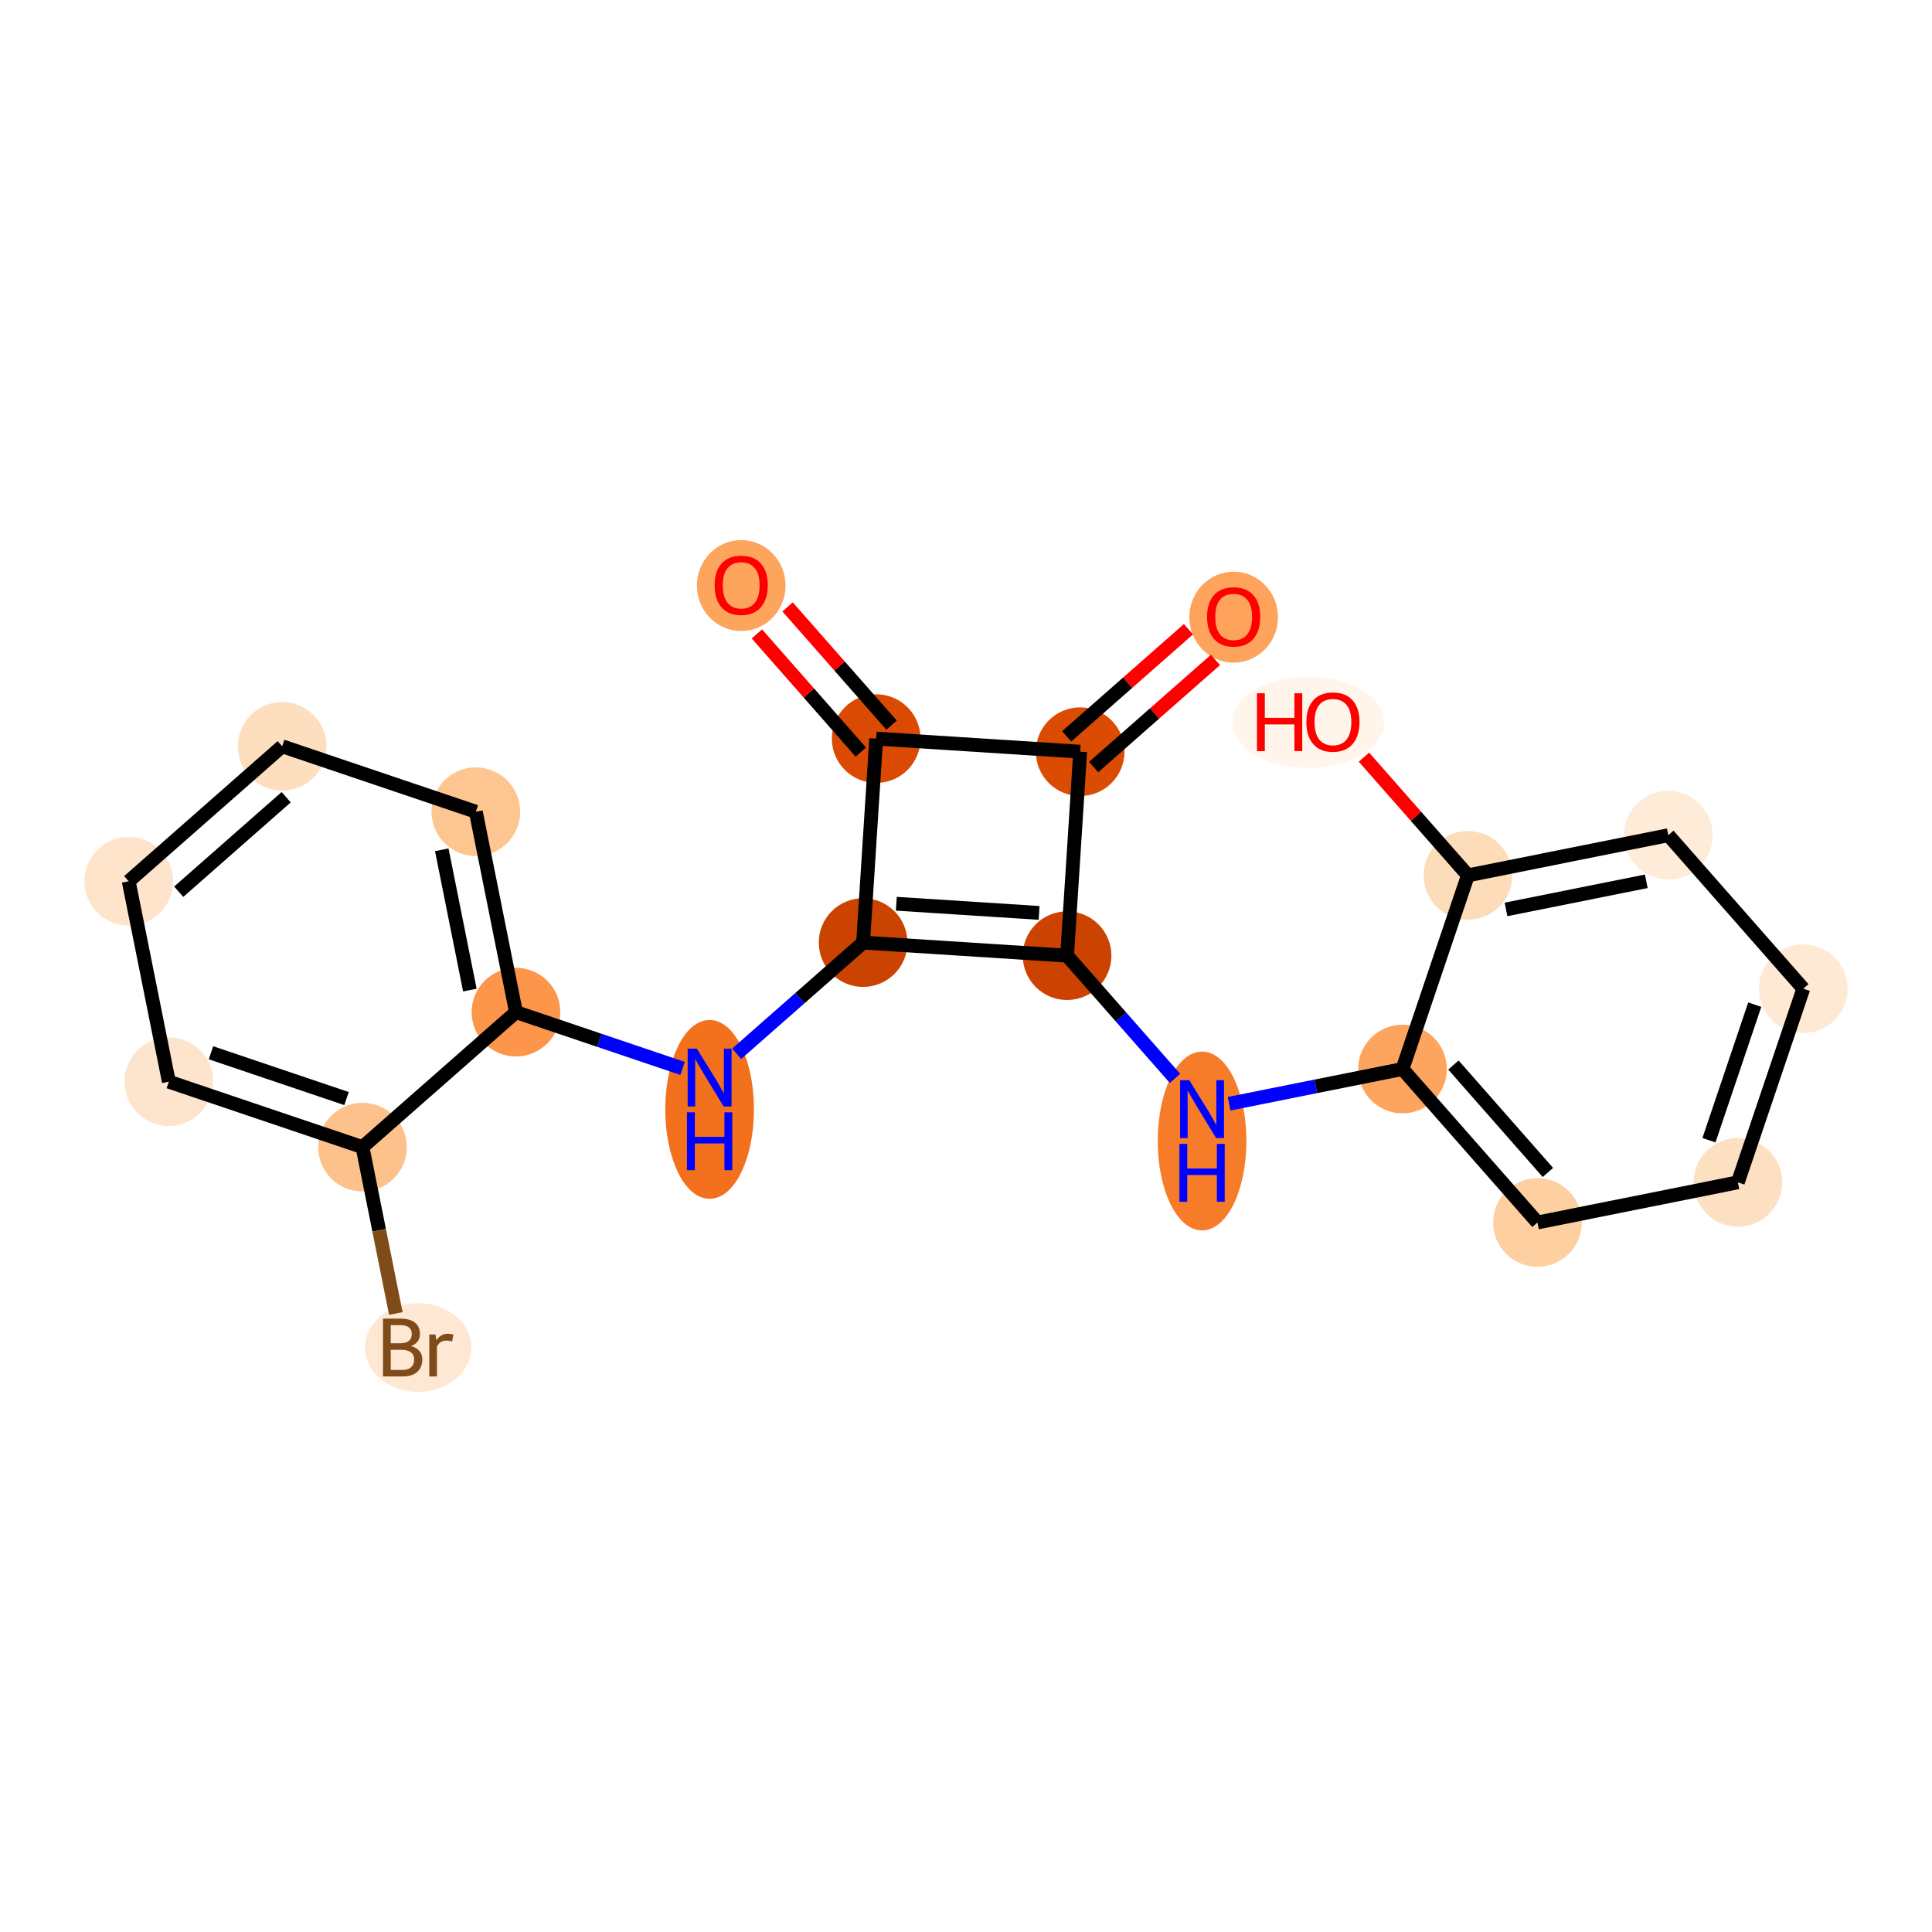 <?xml version='1.0' encoding='iso-8859-1'?>
<svg version='1.1' baseProfile='full'
              xmlns='http://www.w3.org/2000/svg'
                      xmlns:rdkit='http://www.rdkit.org/xml'
                      xmlns:xlink='http://www.w3.org/1999/xlink'
                  xml:space='preserve'
width='280px' height='280px' viewBox='0 0 280 280'>
<!-- END OF HEADER -->
<rect style='opacity:1.0;fill:#FFFFFF;stroke:none' width='280' height='280' x='0' y='0'> </rect>
<ellipse cx='178.79' cy='89.444' rx='5.925' ry='6.091'  style='fill:#FDA35B;fill-rule:evenodd;stroke:#FDA35B;stroke-width:1.0px;stroke-linecap:butt;stroke-linejoin:miter;stroke-opacity:1' />
<ellipse cx='156.546' cy='108.941' rx='5.925' ry='5.925'  style='fill:#DB4B02;fill-rule:evenodd;stroke:#DB4B02;stroke-width:1.0px;stroke-linecap:butt;stroke-linejoin:miter;stroke-opacity:1' />
<ellipse cx='154.649' cy='138.503' rx='5.925' ry='5.925'  style='fill:#CC4301;fill-rule:evenodd;stroke:#CC4301;stroke-width:1.0px;stroke-linecap:butt;stroke-linejoin:miter;stroke-opacity:1' />
<ellipse cx='174.212' cy='165.361' rx='5.925' ry='12.457'  style='fill:#F77C29;fill-rule:evenodd;stroke:#F77C29;stroke-width:1.0px;stroke-linecap:butt;stroke-linejoin:miter;stroke-opacity:1' />
<ellipse cx='203.257' cy='154.928' rx='5.925' ry='5.925'  style='fill:#FDA55E;fill-rule:evenodd;stroke:#FDA55E;stroke-width:1.0px;stroke-linecap:butt;stroke-linejoin:miter;stroke-opacity:1' />
<ellipse cx='222.82' cy='177.172' rx='5.925' ry='5.925'  style='fill:#FDCFA1;fill-rule:evenodd;stroke:#FDCFA1;stroke-width:1.0px;stroke-linecap:butt;stroke-linejoin:miter;stroke-opacity:1' />
<ellipse cx='251.865' cy='171.352' rx='5.925' ry='5.925'  style='fill:#FDE0C2;fill-rule:evenodd;stroke:#FDE0C2;stroke-width:1.0px;stroke-linecap:butt;stroke-linejoin:miter;stroke-opacity:1' />
<ellipse cx='261.348' cy='143.289' rx='5.925' ry='5.925'  style='fill:#FEE9D4;fill-rule:evenodd;stroke:#FEE9D4;stroke-width:1.0px;stroke-linecap:butt;stroke-linejoin:miter;stroke-opacity:1' />
<ellipse cx='241.786' cy='121.044' rx='5.925' ry='5.925'  style='fill:#FEEBD8;fill-rule:evenodd;stroke:#FEEBD8;stroke-width:1.0px;stroke-linecap:butt;stroke-linejoin:miter;stroke-opacity:1' />
<ellipse cx='212.74' cy='126.864' rx='5.925' ry='5.925'  style='fill:#FDDCBA;fill-rule:evenodd;stroke:#FDDCBA;stroke-width:1.0px;stroke-linecap:butt;stroke-linejoin:miter;stroke-opacity:1' />
<ellipse cx='189.599' cy='104.685' rx='10.507' ry='6.091'  style='fill:#FFF5EB;fill-rule:evenodd;stroke:#FFF5EB;stroke-width:1.0px;stroke-linecap:butt;stroke-linejoin:miter;stroke-opacity:1' />
<ellipse cx='125.088' cy='136.606' rx='5.925' ry='5.925'  style='fill:#CB4301;fill-rule:evenodd;stroke:#CB4301;stroke-width:1.0px;stroke-linecap:butt;stroke-linejoin:miter;stroke-opacity:1' />
<ellipse cx='102.843' cy='160.783' rx='5.925' ry='12.457'  style='fill:#F3711C;fill-rule:evenodd;stroke:#F3711C;stroke-width:1.0px;stroke-linecap:butt;stroke-linejoin:miter;stroke-opacity:1' />
<ellipse cx='74.779' cy='146.686' rx='5.925' ry='5.925'  style='fill:#FD964A;fill-rule:evenodd;stroke:#FD964A;stroke-width:1.0px;stroke-linecap:butt;stroke-linejoin:miter;stroke-opacity:1' />
<ellipse cx='68.96' cy='117.641' rx='5.925' ry='5.925'  style='fill:#FDC590;fill-rule:evenodd;stroke:#FDC590;stroke-width:1.0px;stroke-linecap:butt;stroke-linejoin:miter;stroke-opacity:1' />
<ellipse cx='40.896' cy='108.158' rx='5.925' ry='5.925'  style='fill:#FDDFC0;fill-rule:evenodd;stroke:#FDDFC0;stroke-width:1.0px;stroke-linecap:butt;stroke-linejoin:miter;stroke-opacity:1' />
<ellipse cx='18.652' cy='127.72' rx='5.925' ry='5.925'  style='fill:#FDE4CB;fill-rule:evenodd;stroke:#FDE4CB;stroke-width:1.0px;stroke-linecap:butt;stroke-linejoin:miter;stroke-opacity:1' />
<ellipse cx='24.471' cy='156.766' rx='5.925' ry='5.925'  style='fill:#FDE5CD;fill-rule:evenodd;stroke:#FDE5CD;stroke-width:1.0px;stroke-linecap:butt;stroke-linejoin:miter;stroke-opacity:1' />
<ellipse cx='52.535' cy='166.248' rx='5.925' ry='5.925'  style='fill:#FDC28C;fill-rule:evenodd;stroke:#FDC28C;stroke-width:1.0px;stroke-linecap:butt;stroke-linejoin:miter;stroke-opacity:1' />
<ellipse cx='60.606' cy='195.294' rx='7.214' ry='5.932'  style='fill:#FEE8D3;fill-rule:evenodd;stroke:#FEE8D3;stroke-width:1.0px;stroke-linecap:butt;stroke-linejoin:miter;stroke-opacity:1' />
<ellipse cx='126.984' cy='107.044' rx='5.925' ry='5.925'  style='fill:#DA4A02;fill-rule:evenodd;stroke:#DA4A02;stroke-width:1.0px;stroke-linecap:butt;stroke-linejoin:miter;stroke-opacity:1' />
<ellipse cx='107.421' cy='84.865' rx='5.925' ry='6.091'  style='fill:#FDA45D;fill-rule:evenodd;stroke:#FDA45D;stroke-width:1.0px;stroke-linecap:butt;stroke-linejoin:miter;stroke-opacity:1' />
<path class='bond-0 atom-0 atom-1' d='M 172.242,91.192 L 163.416,98.954' style='fill:none;fill-rule:evenodd;stroke:#FF0000;stroke-width:2.0px;stroke-linecap:butt;stroke-linejoin:miter;stroke-opacity:1' />
<path class='bond-0 atom-0 atom-1' d='M 163.416,98.954 L 154.59,106.716' style='fill:none;fill-rule:evenodd;stroke:#000000;stroke-width:2.0px;stroke-linecap:butt;stroke-linejoin:miter;stroke-opacity:1' />
<path class='bond-0 atom-0 atom-1' d='M 176.155,95.641 L 167.328,103.403' style='fill:none;fill-rule:evenodd;stroke:#FF0000;stroke-width:2.0px;stroke-linecap:butt;stroke-linejoin:miter;stroke-opacity:1' />
<path class='bond-0 atom-0 atom-1' d='M 167.328,103.403 L 158.502,111.165' style='fill:none;fill-rule:evenodd;stroke:#000000;stroke-width:2.0px;stroke-linecap:butt;stroke-linejoin:miter;stroke-opacity:1' />
<path class='bond-1 atom-1 atom-2' d='M 156.546,108.941 L 154.649,138.503' style='fill:none;fill-rule:evenodd;stroke:#000000;stroke-width:2.0px;stroke-linecap:butt;stroke-linejoin:miter;stroke-opacity:1' />
<path class='bond-21 atom-20 atom-1' d='M 126.984,107.044 L 156.546,108.941' style='fill:none;fill-rule:evenodd;stroke:#000000;stroke-width:2.0px;stroke-linecap:butt;stroke-linejoin:miter;stroke-opacity:1' />
<path class='bond-2 atom-2 atom-3' d='M 154.649,138.503 L 162.47,147.395' style='fill:none;fill-rule:evenodd;stroke:#000000;stroke-width:2.0px;stroke-linecap:butt;stroke-linejoin:miter;stroke-opacity:1' />
<path class='bond-2 atom-2 atom-3' d='M 162.47,147.395 L 170.29,156.287' style='fill:none;fill-rule:evenodd;stroke:#0000FF;stroke-width:2.0px;stroke-linecap:butt;stroke-linejoin:miter;stroke-opacity:1' />
<path class='bond-10 atom-2 atom-11' d='M 154.649,138.503 L 125.088,136.606' style='fill:none;fill-rule:evenodd;stroke:#000000;stroke-width:2.0px;stroke-linecap:butt;stroke-linejoin:miter;stroke-opacity:1' />
<path class='bond-10 atom-2 atom-11' d='M 150.594,132.306 L 129.901,130.978' style='fill:none;fill-rule:evenodd;stroke:#000000;stroke-width:2.0px;stroke-linecap:butt;stroke-linejoin:miter;stroke-opacity:1' />
<path class='bond-3 atom-3 atom-4' d='M 178.134,159.961 L 190.696,157.444' style='fill:none;fill-rule:evenodd;stroke:#0000FF;stroke-width:2.0px;stroke-linecap:butt;stroke-linejoin:miter;stroke-opacity:1' />
<path class='bond-3 atom-3 atom-4' d='M 190.696,157.444 L 203.257,154.928' style='fill:none;fill-rule:evenodd;stroke:#000000;stroke-width:2.0px;stroke-linecap:butt;stroke-linejoin:miter;stroke-opacity:1' />
<path class='bond-4 atom-4 atom-5' d='M 203.257,154.928 L 222.82,177.172' style='fill:none;fill-rule:evenodd;stroke:#000000;stroke-width:2.0px;stroke-linecap:butt;stroke-linejoin:miter;stroke-opacity:1' />
<path class='bond-4 atom-4 atom-5' d='M 210.641,154.352 L 224.334,169.923' style='fill:none;fill-rule:evenodd;stroke:#000000;stroke-width:2.0px;stroke-linecap:butt;stroke-linejoin:miter;stroke-opacity:1' />
<path class='bond-22 atom-9 atom-4' d='M 212.74,126.864 L 203.257,154.928' style='fill:none;fill-rule:evenodd;stroke:#000000;stroke-width:2.0px;stroke-linecap:butt;stroke-linejoin:miter;stroke-opacity:1' />
<path class='bond-5 atom-5 atom-6' d='M 222.82,177.172 L 251.865,171.352' style='fill:none;fill-rule:evenodd;stroke:#000000;stroke-width:2.0px;stroke-linecap:butt;stroke-linejoin:miter;stroke-opacity:1' />
<path class='bond-6 atom-6 atom-7' d='M 251.865,171.352 L 261.348,143.289' style='fill:none;fill-rule:evenodd;stroke:#000000;stroke-width:2.0px;stroke-linecap:butt;stroke-linejoin:miter;stroke-opacity:1' />
<path class='bond-6 atom-6 atom-7' d='M 247.675,165.246 L 254.313,145.602' style='fill:none;fill-rule:evenodd;stroke:#000000;stroke-width:2.0px;stroke-linecap:butt;stroke-linejoin:miter;stroke-opacity:1' />
<path class='bond-7 atom-7 atom-8' d='M 261.348,143.289 L 241.786,121.044' style='fill:none;fill-rule:evenodd;stroke:#000000;stroke-width:2.0px;stroke-linecap:butt;stroke-linejoin:miter;stroke-opacity:1' />
<path class='bond-8 atom-8 atom-9' d='M 241.786,121.044 L 212.74,126.864' style='fill:none;fill-rule:evenodd;stroke:#000000;stroke-width:2.0px;stroke-linecap:butt;stroke-linejoin:miter;stroke-opacity:1' />
<path class='bond-8 atom-8 atom-9' d='M 238.593,127.726 L 218.261,131.8' style='fill:none;fill-rule:evenodd;stroke:#000000;stroke-width:2.0px;stroke-linecap:butt;stroke-linejoin:miter;stroke-opacity:1' />
<path class='bond-9 atom-9 atom-10' d='M 212.74,126.864 L 205.207,118.298' style='fill:none;fill-rule:evenodd;stroke:#000000;stroke-width:2.0px;stroke-linecap:butt;stroke-linejoin:miter;stroke-opacity:1' />
<path class='bond-9 atom-9 atom-10' d='M 205.207,118.298 L 197.674,109.732' style='fill:none;fill-rule:evenodd;stroke:#FF0000;stroke-width:2.0px;stroke-linecap:butt;stroke-linejoin:miter;stroke-opacity:1' />
<path class='bond-11 atom-11 atom-12' d='M 125.088,136.606 L 115.926,144.663' style='fill:none;fill-rule:evenodd;stroke:#000000;stroke-width:2.0px;stroke-linecap:butt;stroke-linejoin:miter;stroke-opacity:1' />
<path class='bond-11 atom-11 atom-12' d='M 115.926,144.663 L 106.765,152.72' style='fill:none;fill-rule:evenodd;stroke:#0000FF;stroke-width:2.0px;stroke-linecap:butt;stroke-linejoin:miter;stroke-opacity:1' />
<path class='bond-19 atom-11 atom-20' d='M 125.088,136.606 L 126.984,107.044' style='fill:none;fill-rule:evenodd;stroke:#000000;stroke-width:2.0px;stroke-linecap:butt;stroke-linejoin:miter;stroke-opacity:1' />
<path class='bond-12 atom-12 atom-13' d='M 98.921,154.844 L 86.85,150.765' style='fill:none;fill-rule:evenodd;stroke:#0000FF;stroke-width:2.0px;stroke-linecap:butt;stroke-linejoin:miter;stroke-opacity:1' />
<path class='bond-12 atom-12 atom-13' d='M 86.85,150.765 L 74.779,146.686' style='fill:none;fill-rule:evenodd;stroke:#000000;stroke-width:2.0px;stroke-linecap:butt;stroke-linejoin:miter;stroke-opacity:1' />
<path class='bond-13 atom-13 atom-14' d='M 74.779,146.686 L 68.96,117.641' style='fill:none;fill-rule:evenodd;stroke:#000000;stroke-width:2.0px;stroke-linecap:butt;stroke-linejoin:miter;stroke-opacity:1' />
<path class='bond-13 atom-13 atom-14' d='M 68.097,143.493 L 64.024,123.161' style='fill:none;fill-rule:evenodd;stroke:#000000;stroke-width:2.0px;stroke-linecap:butt;stroke-linejoin:miter;stroke-opacity:1' />
<path class='bond-23 atom-18 atom-13' d='M 52.535,166.248 L 74.779,146.686' style='fill:none;fill-rule:evenodd;stroke:#000000;stroke-width:2.0px;stroke-linecap:butt;stroke-linejoin:miter;stroke-opacity:1' />
<path class='bond-14 atom-14 atom-15' d='M 68.96,117.641 L 40.896,108.158' style='fill:none;fill-rule:evenodd;stroke:#000000;stroke-width:2.0px;stroke-linecap:butt;stroke-linejoin:miter;stroke-opacity:1' />
<path class='bond-15 atom-15 atom-16' d='M 40.896,108.158 L 18.652,127.72' style='fill:none;fill-rule:evenodd;stroke:#000000;stroke-width:2.0px;stroke-linecap:butt;stroke-linejoin:miter;stroke-opacity:1' />
<path class='bond-15 atom-15 atom-16' d='M 41.472,115.541 L 25.901,129.235' style='fill:none;fill-rule:evenodd;stroke:#000000;stroke-width:2.0px;stroke-linecap:butt;stroke-linejoin:miter;stroke-opacity:1' />
<path class='bond-16 atom-16 atom-17' d='M 18.652,127.72 L 24.471,156.766' style='fill:none;fill-rule:evenodd;stroke:#000000;stroke-width:2.0px;stroke-linecap:butt;stroke-linejoin:miter;stroke-opacity:1' />
<path class='bond-17 atom-17 atom-18' d='M 24.471,156.766 L 52.535,166.248' style='fill:none;fill-rule:evenodd;stroke:#000000;stroke-width:2.0px;stroke-linecap:butt;stroke-linejoin:miter;stroke-opacity:1' />
<path class='bond-17 atom-17 atom-18' d='M 30.577,152.575 L 50.222,159.213' style='fill:none;fill-rule:evenodd;stroke:#000000;stroke-width:2.0px;stroke-linecap:butt;stroke-linejoin:miter;stroke-opacity:1' />
<path class='bond-18 atom-18 atom-19' d='M 52.535,166.248 L 54.95,178.304' style='fill:none;fill-rule:evenodd;stroke:#000000;stroke-width:2.0px;stroke-linecap:butt;stroke-linejoin:miter;stroke-opacity:1' />
<path class='bond-18 atom-18 atom-19' d='M 54.95,178.304 L 57.366,190.359' style='fill:none;fill-rule:evenodd;stroke:#7F4C19;stroke-width:2.0px;stroke-linecap:butt;stroke-linejoin:miter;stroke-opacity:1' />
<path class='bond-20 atom-20 atom-21' d='M 129.208,105.088 L 121.675,96.522' style='fill:none;fill-rule:evenodd;stroke:#000000;stroke-width:2.0px;stroke-linecap:butt;stroke-linejoin:miter;stroke-opacity:1' />
<path class='bond-20 atom-20 atom-21' d='M 121.675,96.522 L 114.142,87.957' style='fill:none;fill-rule:evenodd;stroke:#FF0000;stroke-width:2.0px;stroke-linecap:butt;stroke-linejoin:miter;stroke-opacity:1' />
<path class='bond-20 atom-20 atom-21' d='M 124.759,109.001 L 117.226,100.435' style='fill:none;fill-rule:evenodd;stroke:#000000;stroke-width:2.0px;stroke-linecap:butt;stroke-linejoin:miter;stroke-opacity:1' />
<path class='bond-20 atom-20 atom-21' d='M 117.226,100.435 L 109.693,91.869' style='fill:none;fill-rule:evenodd;stroke:#FF0000;stroke-width:2.0px;stroke-linecap:butt;stroke-linejoin:miter;stroke-opacity:1' />
<path  class='atom-0' d='M 174.939 89.402
Q 174.939 87.388, 175.935 86.262
Q 176.93 85.136, 178.79 85.136
Q 180.65 85.136, 181.646 86.262
Q 182.641 87.388, 182.641 89.402
Q 182.641 91.44, 181.634 92.601
Q 180.627 93.751, 178.79 93.751
Q 176.942 93.751, 175.935 92.601
Q 174.939 91.452, 174.939 89.402
M 178.79 92.803
Q 180.07 92.803, 180.757 91.95
Q 181.456 91.085, 181.456 89.402
Q 181.456 87.755, 180.757 86.926
Q 180.07 86.084, 178.79 86.084
Q 177.51 86.084, 176.811 86.914
Q 176.124 87.743, 176.124 89.402
Q 176.124 91.096, 176.811 91.95
Q 177.51 92.803, 178.79 92.803
' fill='#FF0000'/>
<path  class='atom-3' d='M 172.358 156.552
L 175.107 160.996
Q 175.379 161.434, 175.817 162.228
Q 176.256 163.022, 176.28 163.069
L 176.28 156.552
L 177.393 156.552
L 177.393 164.942
L 176.244 164.942
L 173.294 160.084
Q 172.95 159.515, 172.583 158.863
Q 172.227 158.211, 172.121 158.01
L 172.121 164.942
L 171.03 164.942
L 171.03 156.552
L 172.358 156.552
' fill='#0000FF'/>
<path  class='atom-3' d='M 170.93 165.781
L 172.067 165.781
L 172.067 169.347
L 176.357 169.347
L 176.357 165.781
L 177.494 165.781
L 177.494 174.17
L 176.357 174.17
L 176.357 170.295
L 172.067 170.295
L 172.067 174.17
L 170.93 174.17
L 170.93 165.781
' fill='#0000FF'/>
<path  class='atom-10' d='M 182.17 100.472
L 183.307 100.472
L 183.307 104.039
L 187.597 104.039
L 187.597 100.472
L 188.734 100.472
L 188.734 108.861
L 187.597 108.861
L 187.597 104.987
L 183.307 104.987
L 183.307 108.861
L 182.17 108.861
L 182.17 100.472
' fill='#FF0000'/>
<path  class='atom-10' d='M 189.327 104.643
Q 189.327 102.629, 190.322 101.503
Q 191.317 100.378, 193.178 100.378
Q 195.038 100.378, 196.033 101.503
Q 197.029 102.629, 197.029 104.643
Q 197.029 106.681, 196.022 107.842
Q 195.014 108.992, 193.178 108.992
Q 191.329 108.992, 190.322 107.842
Q 189.327 106.693, 189.327 104.643
M 193.178 108.044
Q 194.457 108.044, 195.145 107.191
Q 195.844 106.326, 195.844 104.643
Q 195.844 102.996, 195.145 102.167
Q 194.457 101.325, 193.178 101.325
Q 191.898 101.325, 191.199 102.155
Q 190.512 102.984, 190.512 104.643
Q 190.512 106.338, 191.199 107.191
Q 191.898 108.044, 193.178 108.044
' fill='#FF0000'/>
<path  class='atom-12' d='M 100.989 151.974
L 103.738 156.418
Q 104.01 156.856, 104.449 157.65
Q 104.887 158.444, 104.911 158.491
L 104.911 151.974
L 106.025 151.974
L 106.025 160.363
L 104.875 160.363
L 101.925 155.505
Q 101.581 154.937, 101.214 154.285
Q 100.858 153.633, 100.752 153.432
L 100.752 160.363
L 99.662 160.363
L 99.662 151.974
L 100.989 151.974
' fill='#0000FF'/>
<path  class='atom-12' d='M 99.561 161.202
L 100.699 161.202
L 100.699 164.769
L 104.988 164.769
L 104.988 161.202
L 106.125 161.202
L 106.125 169.592
L 104.988 169.592
L 104.988 165.717
L 100.699 165.717
L 100.699 169.592
L 99.561 169.592
L 99.561 161.202
' fill='#0000FF'/>
<path  class='atom-19' d='M 59.581 195.081
Q 60.387 195.306, 60.789 195.803
Q 61.204 196.289, 61.204 197.012
Q 61.204 198.173, 60.458 198.837
Q 59.723 199.488, 58.325 199.488
L 55.505 199.488
L 55.505 191.099
L 57.981 191.099
Q 59.415 191.099, 60.138 191.68
Q 60.861 192.261, 60.861 193.327
Q 60.861 194.595, 59.581 195.081
M 56.63 192.047
L 56.63 194.678
L 57.981 194.678
Q 58.811 194.678, 59.237 194.346
Q 59.676 194.002, 59.676 193.327
Q 59.676 192.047, 57.981 192.047
L 56.63 192.047
M 58.325 198.541
Q 59.142 198.541, 59.581 198.15
Q 60.019 197.758, 60.019 197.012
Q 60.019 196.325, 59.533 195.981
Q 59.059 195.626, 58.147 195.626
L 56.63 195.626
L 56.63 198.541
L 58.325 198.541
' fill='#7F4C19'/>
<path  class='atom-19' d='M 63.112 193.398
L 63.242 194.239
Q 63.882 193.291, 64.925 193.291
Q 65.257 193.291, 65.707 193.41
L 65.529 194.405
Q 65.02 194.287, 64.735 194.287
Q 64.238 194.287, 63.906 194.488
Q 63.586 194.678, 63.325 195.14
L 63.325 199.488
L 62.211 199.488
L 62.211 193.398
L 63.112 193.398
' fill='#7F4C19'/>
<path  class='atom-21' d='M 103.57 84.824
Q 103.57 82.809, 104.566 81.684
Q 105.561 80.558, 107.421 80.558
Q 109.282 80.558, 110.277 81.684
Q 111.272 82.809, 111.272 84.824
Q 111.272 86.862, 110.265 88.023
Q 109.258 89.172, 107.421 89.172
Q 105.573 89.172, 104.566 88.023
Q 103.57 86.874, 103.57 84.824
M 107.421 88.225
Q 108.701 88.225, 109.388 87.371
Q 110.087 86.506, 110.087 84.824
Q 110.087 83.177, 109.388 82.347
Q 108.701 81.506, 107.421 81.506
Q 106.142 81.506, 105.443 82.335
Q 104.755 83.165, 104.755 84.824
Q 104.755 86.518, 105.443 87.371
Q 106.142 88.225, 107.421 88.225
' fill='#FF0000'/>
</svg>
